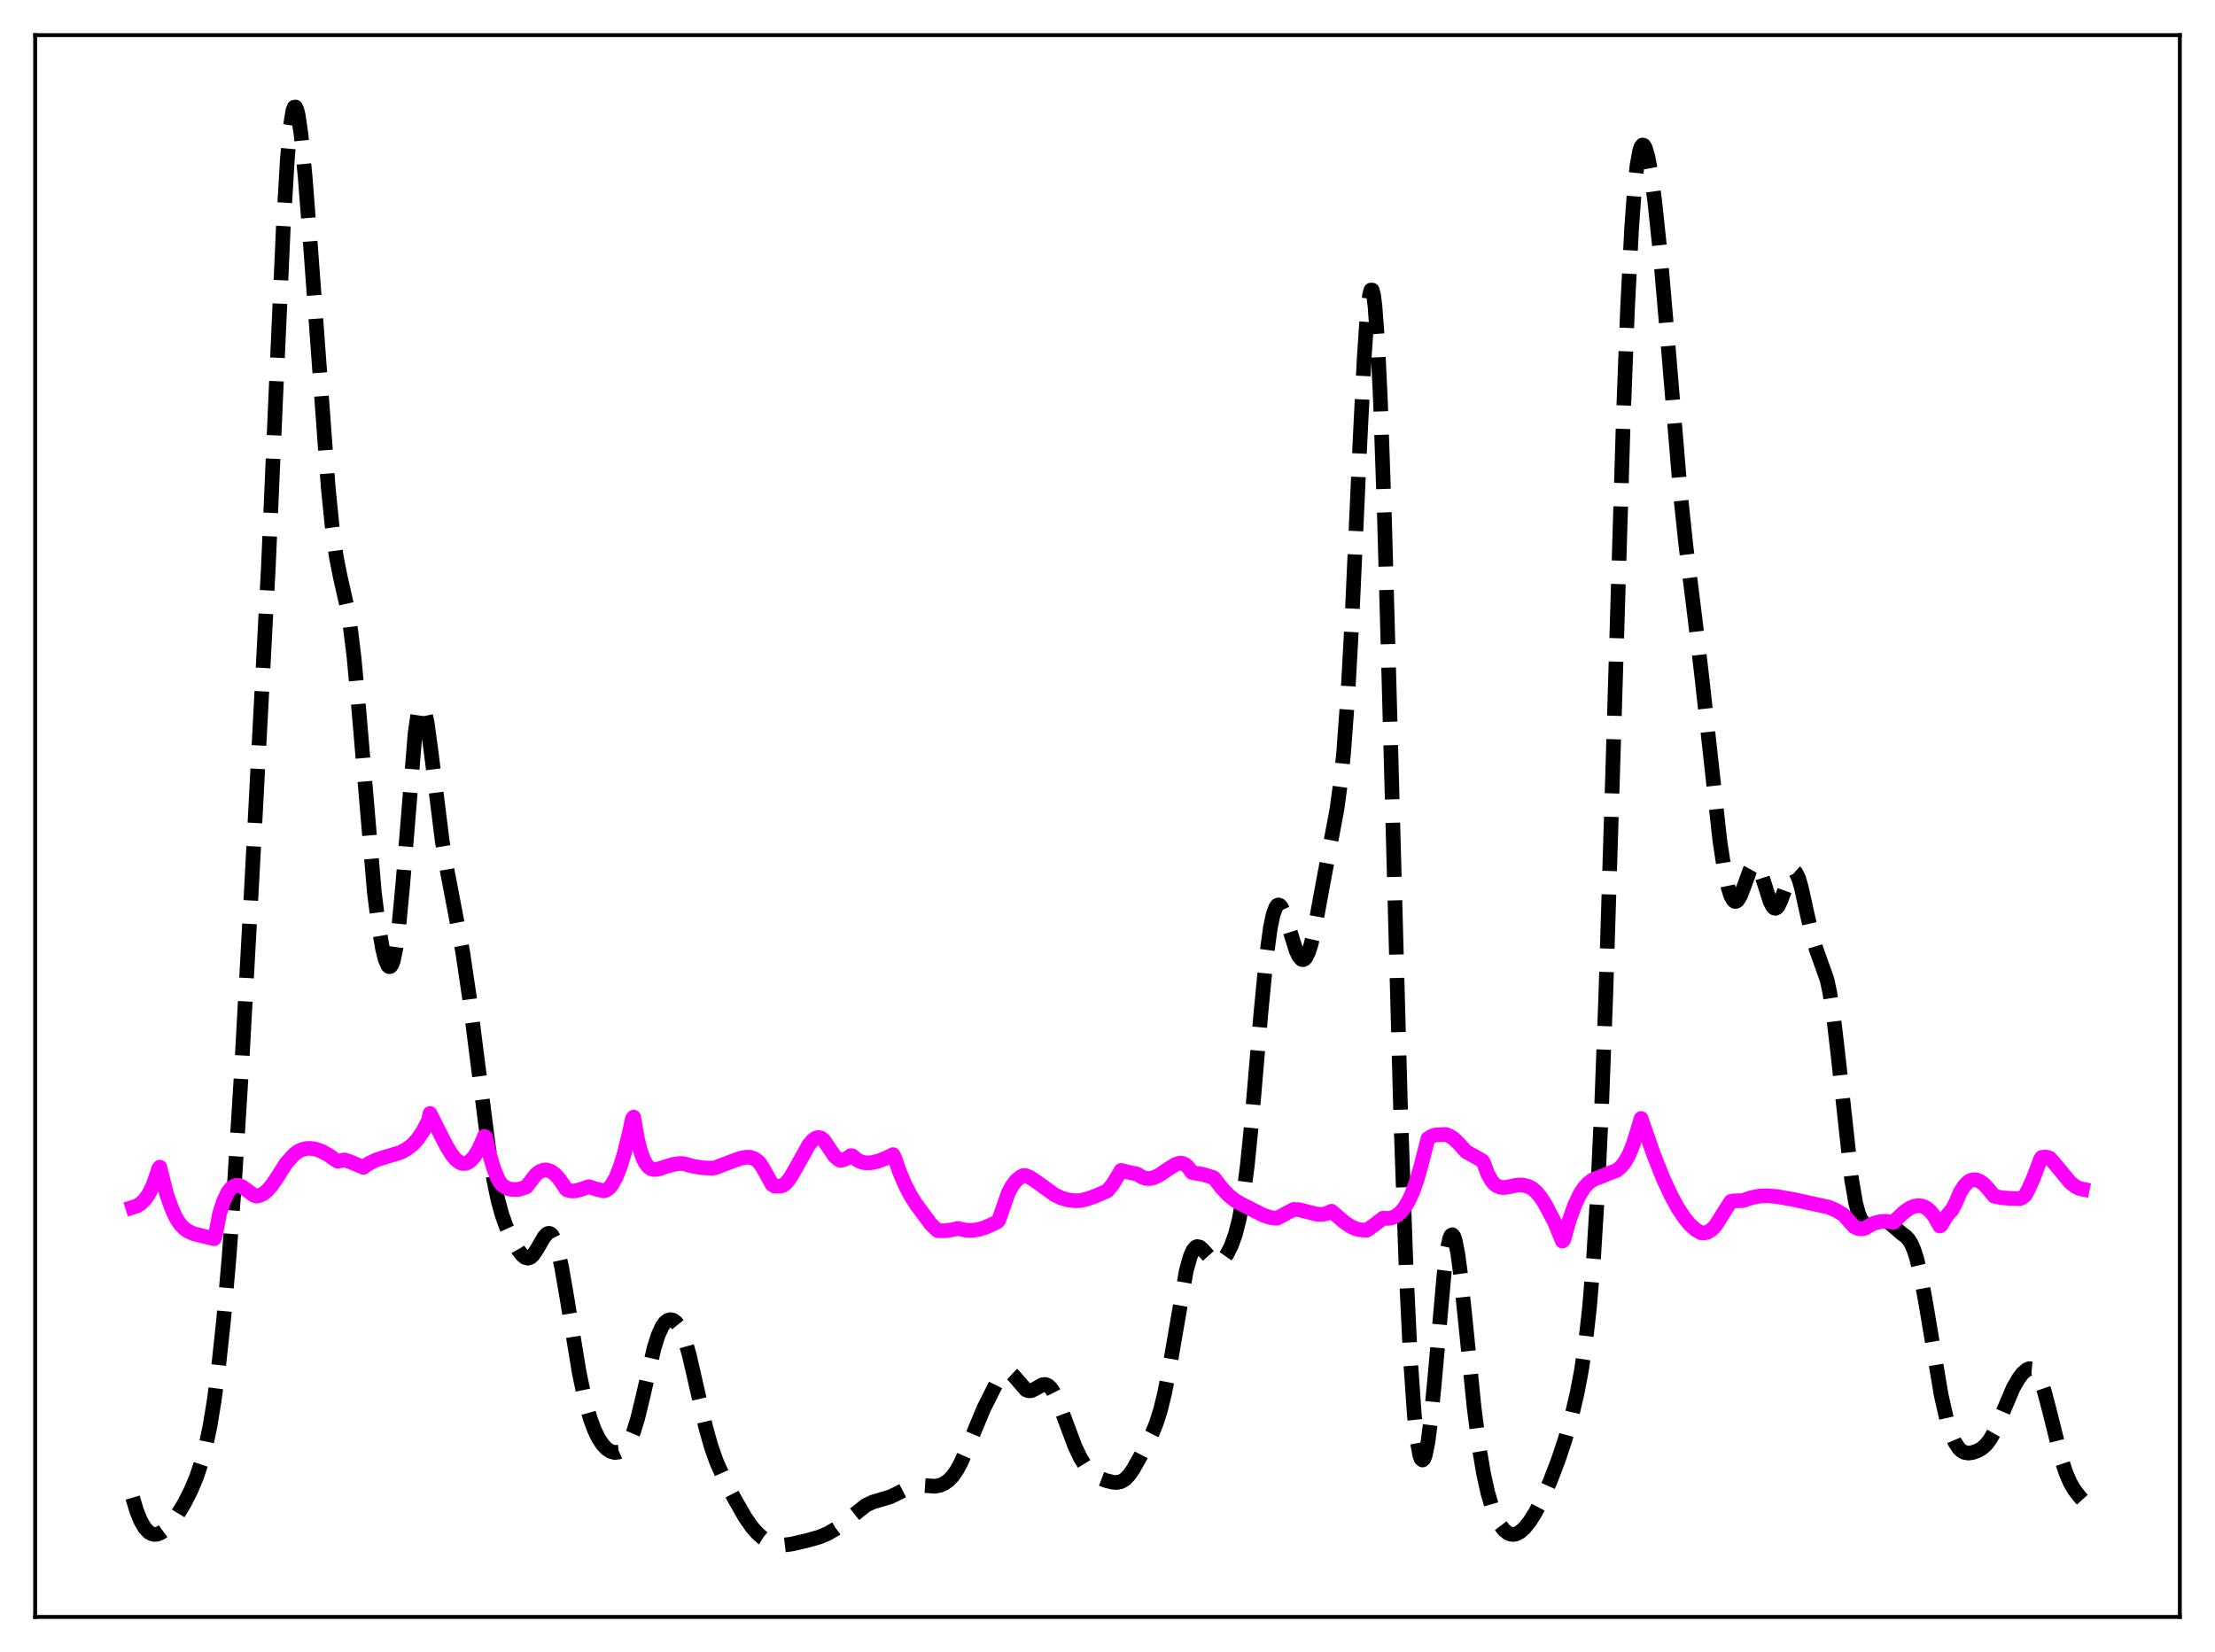 <?xml version="1.0" encoding="utf-8" standalone="no"?>
<!DOCTYPE svg PUBLIC "-//W3C//DTD SVG 1.1//EN"
  "http://www.w3.org/Graphics/SVG/1.1/DTD/svg11.dtd">
<svg xmlns:xlink="http://www.w3.org/1999/xlink" width="453.6pt" height="338.4pt" viewBox="0 0 453.6 338.4" xmlns="http://www.w3.org/2000/svg" version="1.1">
 <defs>
  <style type="text/css">*{stroke-linejoin: round; stroke-linecap: butt}</style>
 </defs>
 <g id="figure_1">
  <g id="patch_1">
   <path d="M 0 338.4 
L 453.6 338.4 
L 453.6 0 
L 0 0 
z
" style="fill: #ffffff"/>
  </g>
  <g id="axes_1">
   <g id="patch_2">
    <path d="M 7.2 331.2 
L 446.4 331.2 
L 446.4 7.2 
L 7.2 7.2 
z
" style="fill: #ffffff"/>
   </g>
   <g id="matplotlib.axis_1"/>
   <g id="matplotlib.axis_2"/>
   <g id="line2d_1">
    <path d="M 27.164 306.767 
L 27.998 309.525 
L 28.832 311.57 
L 29.666 312.99 
L 30.5 313.864 
L 31.056 314.179 
L 31.612 314.305 
L 32.168 314.262 
L 33.003 313.923 
L 33.837 313.307 
L 34.949 312.146 
L 36.339 310.267 
L 37.729 307.973 
L 39.12 305.229 
L 40.232 302.582 
L 41.344 299.265 
L 42.178 296.085 
L 43.012 292.065 
L 43.846 286.994 
L 44.68 280.719 
L 45.793 270.339 
L 46.905 257.586 
L 48.017 242.391 
L 49.407 220.041 
L 51.632 179.507 
L 54.968 115.873 
L 56.636 77.496 
L 58.027 46.393 
L 58.861 32.379 
L 59.417 26.129 
L 59.973 22.655 
L 60.251 21.959 
L 60.529 21.927 
L 60.807 22.519 
L 61.085 23.685 
L 61.641 27.505 
L 62.475 36.032 
L 63.588 50.369 
L 67.202 99.728 
L 68.036 108.033 
L 68.87 114.079 
L 69.705 118.284 
L 71.095 124.408 
L 71.651 127.737 
L 72.485 134.518 
L 73.319 143.456 
L 76.656 182.73 
L 77.49 189.38 
L 78.324 194.279 
L 78.88 196.513 
L 79.436 197.791 
L 79.714 198.019 
L 79.992 197.939 
L 80.27 197.528 
L 80.548 196.762 
L 81.104 194.103 
L 81.66 189.91 
L 82.495 181.026 
L 84.997 150.255 
L 85.553 146.395 
L 85.831 145.207 
L 86.109 144.533 
L 86.387 144.368 
L 86.665 144.692 
L 86.943 145.473 
L 87.499 148.213 
L 88.334 154.377 
L 90.558 172.247 
L 91.67 178.795 
L 94.729 194.856 
L 96.119 204.235 
L 97.787 217.343 
L 100.011 234.795 
L 101.124 241.71 
L 101.958 245.72 
L 102.792 248.792 
L 103.626 251.142 
L 104.738 253.589 
L 106.128 256.038 
L 106.963 257.117 
L 107.519 257.563 
L 108.075 257.72 
L 108.631 257.55 
L 109.187 257.051 
L 110.021 255.798 
L 111.411 253.381 
L 111.967 252.78 
L 112.245 252.642 
L 112.523 252.635 
L 112.802 252.773 
L 113.08 253.067 
L 113.636 254.149 
L 114.192 255.89 
L 115.026 259.618 
L 116.138 266.07 
L 118.64 281.299 
L 119.753 286.559 
L 120.865 290.563 
L 121.699 292.827 
L 122.533 294.559 
L 123.367 295.843 
L 124.201 296.738 
L 125.036 297.287 
L 125.87 297.518 
L 126.704 297.432 
L 127.26 297.18 
L 127.816 296.745 
L 128.372 296.089 
L 128.928 295.17 
L 129.762 293.214 
L 130.596 290.511 
L 131.709 285.91 
L 133.933 276.19 
L 134.767 273.521 
L 135.601 271.691 
L 136.157 270.919 
L 136.713 270.469 
L 137.269 270.307 
L 137.826 270.419 
L 138.382 270.806 
L 138.938 271.491 
L 139.494 272.501 
L 140.328 274.671 
L 141.162 277.601 
L 142.552 283.664 
L 144.499 292.268 
L 145.611 296.239 
L 146.723 299.394 
L 148.113 302.539 
L 150.338 306.848 
L 152.562 310.749 
L 153.952 312.755 
L 155.064 314.031 
L 156.177 315.015 
L 157.289 315.73 
L 158.401 316.195 
L 159.513 316.431 
L 160.625 316.464 
L 162.015 316.293 
L 165.074 315.598 
L 167.854 314.816 
L 169.523 314.107 
L 171.191 313.133 
L 172.859 311.885 
L 177.308 308.342 
L 178.698 307.681 
L 180.366 307.185 
L 182.313 306.6 
L 183.703 305.943 
L 186.483 304.51 
L 187.596 304.257 
L 188.708 304.249 
L 191.488 304.438 
L 192.6 304.206 
L 193.435 303.823 
L 194.269 303.219 
L 195.103 302.346 
L 195.937 301.153 
L 196.771 299.617 
L 197.883 297.097 
L 201.498 288.416 
L 204 283.442 
L 204.834 282.104 
L 205.391 281.461 
L 205.947 281.092 
L 206.503 281.035 
L 207.059 281.288 
L 207.615 281.804 
L 210.117 284.695 
L 210.673 284.893 
L 211.229 284.848 
L 212.064 284.442 
L 213.454 283.644 
L 214.01 283.576 
L 214.566 283.768 
L 215.122 284.253 
L 215.678 285.036 
L 216.512 286.704 
L 217.625 289.56 
L 220.127 296.253 
L 221.239 298.598 
L 222.351 300.391 
L 223.185 301.383 
L 224.02 302.108 
L 225.132 302.759 
L 226.522 303.278 
L 227.912 303.615 
L 228.746 303.664 
L 229.58 303.482 
L 230.415 302.977 
L 231.249 302.107 
L 232.083 300.903 
L 233.473 298.44 
L 235.975 293.539 
L 236.81 291.485 
L 237.644 288.861 
L 238.478 285.469 
L 239.59 279.686 
L 242.927 260.298 
L 243.761 257.332 
L 244.317 256.099 
L 244.873 255.454 
L 245.151 255.336 
L 245.707 255.448 
L 246.263 255.922 
L 248.766 258.709 
L 249.322 258.795 
L 249.878 258.584 
L 250.434 258.096 
L 251.268 256.92 
L 252.102 255.263 
L 252.936 253.002 
L 253.77 249.782 
L 254.605 245.124 
L 255.439 238.659 
L 256.273 230.378 
L 258.219 207.469 
L 259.331 196.04 
L 260.165 189.946 
L 260.721 187.308 
L 261.278 185.81 
L 261.556 185.462 
L 261.834 185.359 
L 262.112 185.479 
L 262.39 185.8 
L 262.946 186.936 
L 263.78 189.461 
L 265.448 194.777 
L 266.004 195.926 
L 266.56 196.52 
L 266.838 196.578 
L 267.117 196.468 
L 267.395 196.184 
L 267.951 195.095 
L 268.507 193.344 
L 269.341 189.679 
L 270.731 182.047 
L 272.399 173.15 
L 273.79 165.746 
L 274.624 159.543 
L 275.18 153.897 
L 276.014 142.437 
L 276.848 127.206 
L 278.516 90.238 
L 279.351 73.627 
L 279.907 65.402 
L 280.463 60.455 
L 280.741 59.419 
L 281.019 59.421 
L 281.297 60.499 
L 281.575 62.67 
L 282.131 70.266 
L 282.687 81.976 
L 283.521 106.098 
L 284.633 146.406 
L 286.858 228.877 
L 287.97 260.42 
L 288.804 277.838 
L 289.638 289.875 
L 290.194 295.053 
L 290.75 298.078 
L 291.028 298.817 
L 291.306 299.059 
L 291.585 298.819 
L 291.863 298.114 
L 292.419 295.396 
L 292.975 291.127 
L 293.809 282.52 
L 295.755 260.612 
L 296.311 256.312 
L 296.867 253.681 
L 297.145 253.059 
L 297.423 252.911 
L 297.701 253.233 
L 297.98 254.005 
L 298.536 256.786 
L 299.092 260.935 
L 300.204 271.697 
L 301.872 288.274 
L 302.984 296.933 
L 303.818 301.874 
L 304.653 305.665 
L 305.487 308.541 
L 306.321 310.702 
L 307.155 312.287 
L 307.989 313.383 
L 308.823 314.044 
L 309.379 314.261 
L 309.935 314.309 
L 310.492 314.198 
L 311.326 313.755 
L 312.16 313.015 
L 313.272 311.631 
L 314.384 309.864 
L 315.774 307.196 
L 317.443 303.416 
L 319.111 299.06 
L 320.501 294.884 
L 321.891 289.963 
L 323.004 285.189 
L 323.838 280.789 
L 324.672 275.22 
L 325.506 267.817 
L 326.34 257.72 
L 327.174 244.041 
L 328.008 226.122 
L 328.843 203.826 
L 330.233 158.931 
L 332.457 85.025 
L 333.291 63.268 
L 334.125 46.91 
L 334.681 39.179 
L 335.238 33.89 
L 335.794 30.827 
L 336.072 30.044 
L 336.35 29.708 
L 336.628 29.779 
L 336.906 30.222 
L 337.462 32.076 
L 338.018 35.022 
L 338.852 41.085 
L 339.964 51.623 
L 341.355 67.742 
L 344.135 101.198 
L 345.247 111.763 
L 347.194 127.366 
L 348.584 139.301 
L 352.198 172.19 
L 353.032 177.664 
L 353.867 181.682 
L 354.423 183.449 
L 354.979 184.434 
L 355.257 184.631 
L 355.535 184.634 
L 355.813 184.453 
L 356.369 183.599 
L 357.203 181.445 
L 358.315 178.344 
L 358.871 177.346 
L 359.149 177.088 
L 359.428 177.014 
L 359.706 177.13 
L 359.984 177.437 
L 360.54 178.567 
L 361.374 181.158 
L 362.486 184.662 
L 363.042 185.727 
L 363.32 185.988 
L 363.598 186.051 
L 363.876 185.914 
L 364.154 185.586 
L 364.71 184.436 
L 366.657 179.059 
L 366.935 178.671 
L 367.213 178.48 
L 367.491 178.502 
L 367.769 178.746 
L 368.325 179.881 
L 368.881 181.768 
L 369.993 186.822 
L 371.105 191.725 
L 371.94 194.47 
L 374.164 200.714 
L 374.72 203.36 
L 375.554 208.845 
L 376.388 216.003 
L 379.169 241.492 
L 380.003 246.341 
L 380.559 248.49 
L 381.115 249.833 
L 381.671 250.492 
L 382.227 250.629 
L 382.783 250.423 
L 384.452 249.406 
L 385.008 249.328 
L 385.564 249.466 
L 386.398 250.028 
L 389.456 252.668 
L 390.291 253.282 
L 390.847 253.882 
L 391.403 254.773 
L 391.959 256.056 
L 392.515 257.801 
L 393.349 261.323 
L 394.461 267.446 
L 397.52 285.735 
L 398.632 290.635 
L 399.466 293.389 
L 400.3 295.373 
L 401.134 296.659 
L 401.69 297.183 
L 402.246 297.49 
L 403.081 297.64 
L 403.915 297.538 
L 405.027 297.15 
L 405.861 296.664 
L 406.695 295.927 
L 407.529 294.847 
L 408.363 293.376 
L 409.476 290.893 
L 412.256 284.332 
L 413.368 282.383 
L 414.202 281.288 
L 415.037 280.562 
L 415.593 280.341 
L 416.149 280.387 
L 416.705 280.753 
L 417.261 281.484 
L 417.817 282.604 
L 418.651 284.993 
L 419.763 289.218 
L 422.266 299.262 
L 423.1 301.763 
L 423.934 303.686 
L 424.768 305.129 
L 425.88 306.57 
L 426.436 307.184 
L 426.436 307.184 
" clip-path="url(#p1beba2fbb4)" style="fill: none; stroke-dasharray: 11.1,4.8; stroke-dashoffset: 0; stroke: #000000; stroke-width: 3"/>
   </g>
   <g id="line2d_2">
    <path d="M 27.164 247.3 
L 27.998 247.032 
L 28.832 246.522 
L 29.666 245.709 
L 30.5 244.499 
L 31.334 242.785 
L 32.168 240.421 
L 32.446 239.453 
L 32.725 239.069 
L 34.115 244.585 
L 35.227 247.682 
L 36.061 249.49 
L 36.895 250.77 
L 37.729 251.641 
L 38.563 252.225 
L 39.676 252.712 
L 41.344 253.129 
L 43.846 253.731 
L 44.124 253.004 
L 44.959 248.596 
L 45.793 246.025 
L 46.627 244.279 
L 47.183 243.518 
L 47.739 243.04 
L 48.295 242.811 
L 48.851 242.805 
L 49.685 243.137 
L 50.797 243.967 
L 51.91 244.796 
L 52.466 245 
L 53.022 244.907 
L 53.856 244.55 
L 54.69 243.893 
L 55.524 242.965 
L 56.636 241.359 
L 58.583 238.282 
L 60.251 236.446 
L 61.085 235.835 
L 61.919 235.446 
L 62.753 235.251 
L 63.588 235.223 
L 64.7 235.404 
L 65.812 235.798 
L 67.202 236.539 
L 68.592 237.519 
L 69.148 237.853 
L 70.539 237.591 
L 71.651 237.951 
L 74.431 239.109 
L 75.543 238.323 
L 76.934 237.634 
L 78.602 237.086 
L 81.939 236.088 
L 83.329 235.36 
L 84.441 234.492 
L 85.553 233.283 
L 86.665 231.641 
L 87.777 229.444 
L 88.056 228.075 
L 89.446 230.841 
L 91.392 234.67 
L 92.504 236.502 
L 93.338 237.506 
L 94.172 238.129 
L 94.729 238.317 
L 95.285 238.315 
L 95.841 238.12 
L 96.397 237.73 
L 97.231 236.769 
L 98.065 235.356 
L 98.899 233.497 
L 99.177 232.781 
L 99.455 232.916 
L 100.289 236.622 
L 101.124 239.418 
L 101.958 241.418 
L 102.514 242.378 
L 103.07 242.935 
L 103.904 243.423 
L 104.738 243.623 
L 106.128 243.643 
L 107.241 243.308 
L 107.797 243.1 
L 109.743 240.57 
L 110.577 239.945 
L 111.411 239.652 
L 111.967 239.647 
L 112.802 239.92 
L 113.636 240.516 
L 114.47 241.421 
L 115.582 243.033 
L 115.86 243.505 
L 116.138 243.743 
L 116.972 243.944 
L 117.806 243.938 
L 119.197 243.552 
L 120.587 243.07 
L 121.977 243.535 
L 123.645 243.936 
L 124.201 243.751 
L 124.757 243.33 
L 125.314 242.66 
L 126.148 241.168 
L 126.982 239.07 
L 127.816 236.367 
L 128.928 231.846 
L 129.484 229.216 
L 129.762 228.817 
L 130.596 233.528 
L 131.152 235.732 
L 131.709 237.311 
L 132.265 238.383 
L 132.821 239.057 
L 133.377 239.421 
L 133.933 239.557 
L 134.767 239.48 
L 136.157 239.027 
L 137.826 238.517 
L 139.216 238.325 
L 140.05 238.366 
L 141.996 238.903 
L 143.943 239.204 
L 145.889 239.285 
L 146.445 239.198 
L 149.782 237.917 
L 151.728 237.23 
L 152.84 237.033 
L 153.674 237.069 
L 154.508 237.35 
L 155.064 237.736 
L 155.62 238.316 
L 156.177 239.143 
L 158.123 242.643 
L 158.679 242.97 
L 159.791 242.961 
L 160.347 242.809 
L 160.903 242.394 
L 161.737 241.377 
L 162.85 239.504 
L 165.63 234.511 
L 166.464 233.537 
L 167.02 233.143 
L 167.576 232.992 
L 168.132 233.112 
L 168.689 233.534 
L 170.913 236.836 
L 171.747 237.54 
L 172.025 237.67 
L 172.581 237.616 
L 173.415 237.283 
L 174.249 236.704 
L 174.528 236.751 
L 175.64 237.659 
L 176.474 238.035 
L 177.308 238.193 
L 178.42 238.162 
L 179.81 237.851 
L 181.479 237.21 
L 182.869 236.505 
L 183.147 236.995 
L 184.259 240.151 
L 185.371 242.75 
L 186.483 244.893 
L 187.596 246.654 
L 190.654 250.778 
L 191.766 251.862 
L 192.044 252.076 
L 193.435 252.104 
L 194.825 251.928 
L 196.215 251.624 
L 197.605 251.962 
L 198.995 252.033 
L 200.386 251.843 
L 201.776 251.419 
L 203.444 250.676 
L 204.278 250.243 
L 204.556 249.868 
L 206.503 244.292 
L 207.337 242.783 
L 208.171 241.738 
L 209.005 241.066 
L 209.561 240.794 
L 210.117 240.825 
L 210.951 241.193 
L 212.342 242.119 
L 215.956 244.721 
L 217.346 245.391 
L 218.737 245.793 
L 220.127 245.953 
L 221.239 245.913 
L 222.629 245.594 
L 224.298 245 
L 226.8 243.914 
L 227.912 242.509 
L 229.024 240.695 
L 229.58 239.741 
L 231.527 240.214 
L 232.917 240.492 
L 233.751 241.048 
L 234.585 241.354 
L 235.419 241.411 
L 236.254 241.241 
L 237.366 240.718 
L 239.034 239.579 
L 240.702 238.532 
L 241.536 238.264 
L 242.092 238.281 
L 242.649 238.498 
L 243.205 238.954 
L 243.761 239.689 
L 244.039 240.121 
L 244.595 240.268 
L 246.263 240.534 
L 248.209 241.124 
L 248.488 241.226 
L 248.766 241.472 
L 250.156 243.306 
L 251.546 244.779 
L 252.936 245.903 
L 254.326 246.694 
L 258.775 248.947 
L 260.165 249.382 
L 261.278 249.525 
L 261.556 249.524 
L 264.892 247.736 
L 266.004 247.789 
L 267.117 248.062 
L 269.619 248.697 
L 270.731 248.741 
L 271.565 248.595 
L 272.399 248.255 
L 272.677 248.097 
L 275.18 250.255 
L 276.57 251.199 
L 277.682 251.712 
L 278.516 251.895 
L 279.907 251.992 
L 281.575 250.807 
L 283.243 249.521 
L 284.355 249.573 
L 285.189 249.4 
L 286.024 248.989 
L 286.858 248.297 
L 287.692 247.272 
L 288.526 245.86 
L 289.36 243.999 
L 290.194 241.624 
L 291.028 238.663 
L 292.419 233.232 
L 293.253 232.719 
L 294.087 232.448 
L 294.921 232.431 
L 295.477 232.397 
L 296.033 232.376 
L 296.867 232.679 
L 297.701 233.229 
L 298.814 234.304 
L 300.204 235.869 
L 303.54 237.752 
L 303.818 238.171 
L 304.653 240.435 
L 305.487 241.905 
L 306.043 242.536 
L 306.599 242.942 
L 307.433 243.222 
L 308.267 243.235 
L 309.657 242.966 
L 310.77 242.727 
L 311.882 242.737 
L 312.994 243.042 
L 313.828 243.472 
L 314.662 244.217 
L 315.496 245.221 
L 316.331 246.504 
L 318.277 250.177 
L 319.389 252.845 
L 319.945 254.219 
L 320.223 253.966 
L 321.335 250.026 
L 322.448 246.912 
L 323.56 244.575 
L 324.394 243.288 
L 325.228 242.357 
L 326.062 241.731 
L 326.896 241.359 
L 327.73 241.067 
L 329.121 240.481 
L 331.067 239.741 
L 331.901 239.068 
L 332.735 238.043 
L 333.569 236.562 
L 334.403 234.537 
L 335.238 231.902 
L 336.072 229.101 
L 338.574 236.298 
L 340.52 241.232 
L 342.189 244.855 
L 343.579 247.404 
L 344.969 249.501 
L 346.081 250.836 
L 347.194 251.846 
L 348.306 252.507 
L 348.862 252.574 
L 349.696 252.384 
L 350.53 251.865 
L 351.364 250.97 
L 352.198 249.659 
L 353.589 247.432 
L 354.423 246.118 
L 354.979 245.981 
L 356.925 245.921 
L 358.593 245.336 
L 360.262 245.009 
L 361.93 244.931 
L 363.876 245.093 
L 367.213 245.677 
L 374.442 247.256 
L 376.11 247.969 
L 377.5 248.816 
L 379.725 251.285 
L 380.559 251.649 
L 381.393 251.704 
L 381.949 251.568 
L 383.061 250.904 
L 383.895 250.523 
L 385.008 250.243 
L 386.12 250.164 
L 387.232 250.29 
L 387.788 250.367 
L 388.622 249.503 
L 390.012 248.201 
L 391.125 247.456 
L 391.959 247.099 
L 392.793 246.951 
L 393.627 247.039 
L 394.461 247.404 
L 395.295 248.095 
L 396.129 249.166 
L 397.242 251.125 
L 397.52 250.962 
L 398.632 249.099 
L 399.466 248.092 
L 399.744 247.832 
L 400.578 246.196 
L 401.412 244.236 
L 402.246 242.901 
L 403.081 242.059 
L 403.637 241.754 
L 404.193 241.633 
L 404.749 241.679 
L 405.583 242.032 
L 406.417 242.691 
L 407.251 243.625 
L 408.363 245.009 
L 409.754 245.311 
L 411.7 245.471 
L 413.646 245.518 
L 414.202 245.246 
L 414.758 244.781 
L 415.315 243.766 
L 416.427 241.284 
L 417.539 238.346 
L 417.817 237.53 
L 418.095 237.083 
L 418.929 236.984 
L 419.763 237.208 
L 420.875 238.474 
L 423.934 242.192 
L 425.046 243.066 
L 425.88 243.446 
L 426.436 243.564 
L 426.436 243.564 
" clip-path="url(#p1beba2fbb4)" style="fill: none; stroke: #ff00ff; stroke-width: 3; stroke-linecap: square"/>
   </g>
   <g id="patch_3">
    <path d="M 7.2 331.2 
L 7.2 7.2 
" style="fill: none; stroke: #000000; stroke-width: 0.8; stroke-linejoin: miter; stroke-linecap: square"/>
   </g>
   <g id="patch_4">
    <path d="M 446.4 331.2 
L 446.4 7.2 
" style="fill: none; stroke: #000000; stroke-width: 0.8; stroke-linejoin: miter; stroke-linecap: square"/>
   </g>
   <g id="patch_5">
    <path d="M 7.2 331.2 
L 446.4 331.2 
" style="fill: none; stroke: #000000; stroke-width: 0.8; stroke-linejoin: miter; stroke-linecap: square"/>
   </g>
   <g id="patch_6">
    <path d="M 7.2 7.2 
L 446.4 7.2 
" style="fill: none; stroke: #000000; stroke-width: 0.8; stroke-linejoin: miter; stroke-linecap: square"/>
   </g>
  </g>
 </g>
 <defs>
  <clipPath id="p1beba2fbb4">
   <rect x="7.2" y="7.2" width="439.2" height="324"/>
  </clipPath>
 </defs>
</svg>
